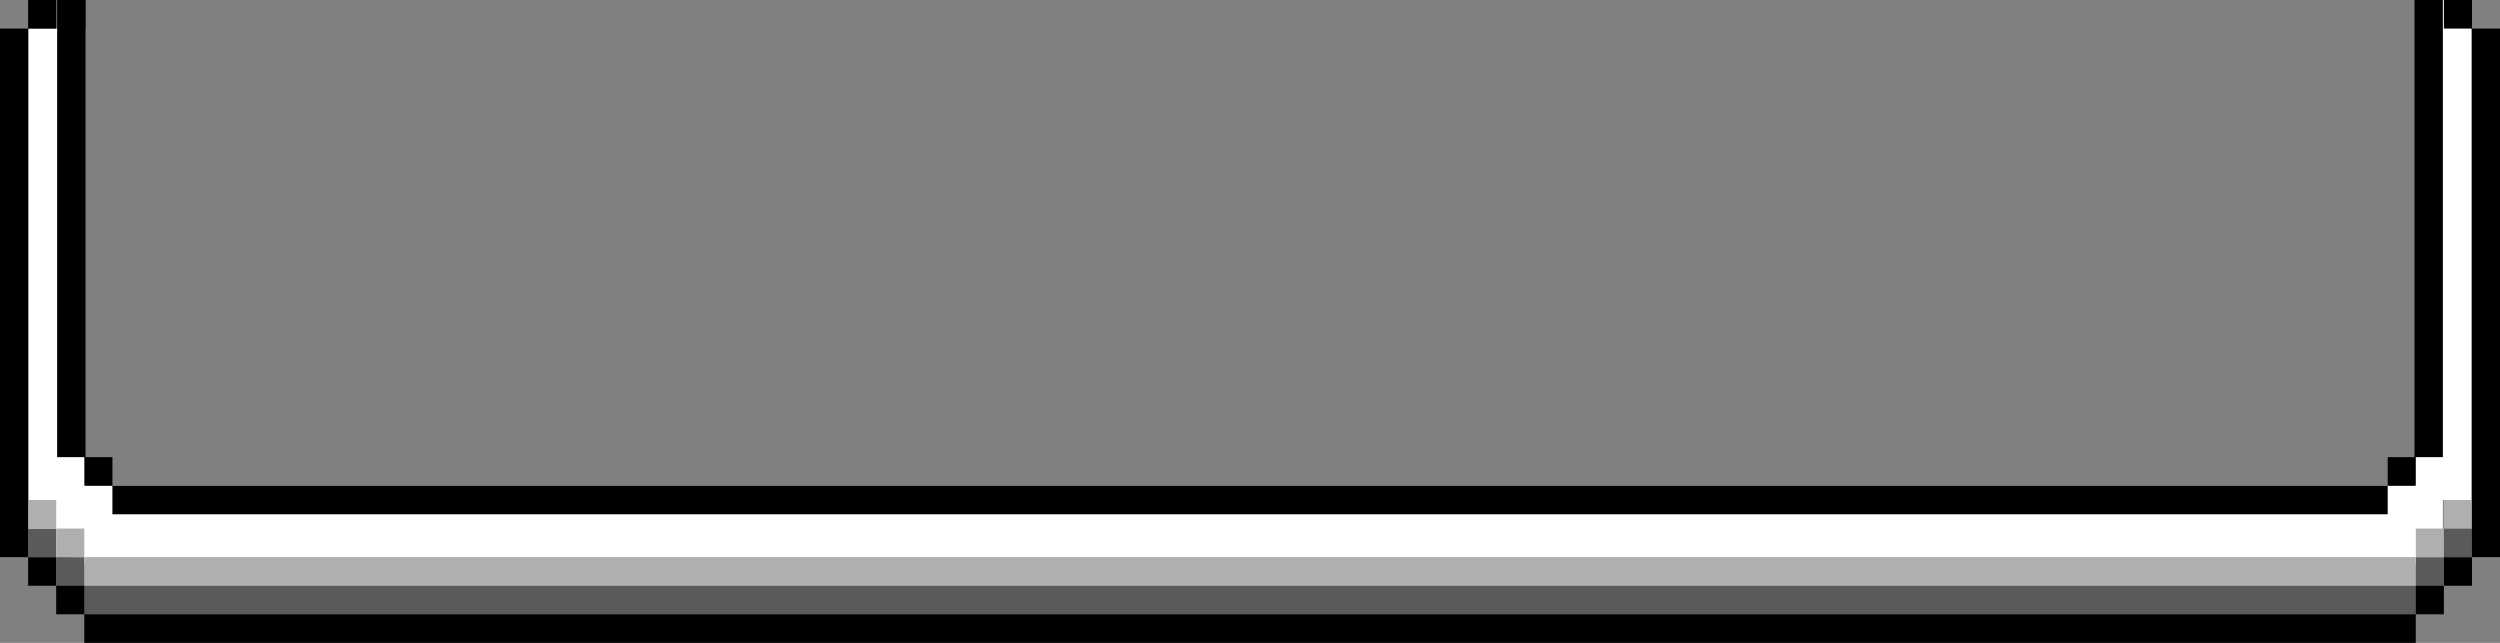 <svg width="350" height="90" viewBox="0 0 350 90" fill="none" xmlns="http://www.w3.org/2000/svg">
<rect x="0" y="0" width="350" height="90" fill="#808080" stroke="none"/>
<rect x="338" width="8" height="70" fill="white"/>
<rect x="4" y="4" width="8" height="74" fill="white"/>
<rect x="342" y="68" width="11" height="332" transform="rotate(90 342 68)" fill="white"/>
<rect x="342.145" y="78" width="3.933" height="4" fill="black"/>
<rect width="3.933" height="4" transform="matrix(-1 0 0 1 7.871 78)" fill="black"/>
<rect width="3.933" height="4" transform="matrix(-1 0 0 1 7.871 74)" fill="#5A5A5A"/>
<rect width="3.933" height="4" transform="matrix(-1 0 0 1 7.871 70)" fill="#AFAFAF"/>
<rect width="3.933" height="4" transform="matrix(-1 0 0 1 342.145 78)" fill="#5A5A5A"/>
<rect width="3.933" height="4" transform="matrix(-1 0 0 1 346.066 74)" fill="#5A5A5A"/>
<rect width="3.933" height="4" transform="matrix(-1 0 0 1 342.145 74)" fill="#AFAFAF"/>
<rect width="3.933" height="4" transform="matrix(-1 0 0 1 346.066 70)" fill="#AFAFAF"/>
<rect width="3.933" height="4" transform="matrix(-1 0 0 1 11.801 78)" fill="#5A5A5A"/>
<rect width="3.933" height="4" transform="matrix(-1 0 0 1 11.801 74)" fill="#AFAFAF"/>
<rect width="326.404" height="4" transform="matrix(-1 0 0 1 338.207 82.001)" fill="#5A5A5A"/>
<rect width="326.404" height="4" transform="matrix(-1 0 0 1 338.207 78)" fill="#AFAFAF"/>
<rect x="342.145" width="3.933" height="4" fill="black"/>
<rect width="3.933" height="4" transform="matrix(-1 0 0 1 7.871 0)" fill="black"/>
<rect x="338.207" y="82.001" width="3.933" height="4" fill="black"/>
<rect width="3.933" height="4" transform="matrix(-1 0 0 1 11.801 82.001)" fill="black"/>
<rect x="11.801" y="86" width="326.404" height="4" fill="black"/>
<rect x="346.066" y="4" width="3.933" height="74" fill="black"/>
<rect width="3.933" height="74" transform="matrix(-1 0 0 1 3.934 4)" fill="black"/>
<path fill-rule="evenodd" clip-rule="evenodd" d="M12 0H8V64H11.809V68L15.738 68V72H334.277V68L15.741 68V64H12V0ZM338 0H342V64H338.21V68H334.277V64H338V0Z" fill="black"/>
</svg>
